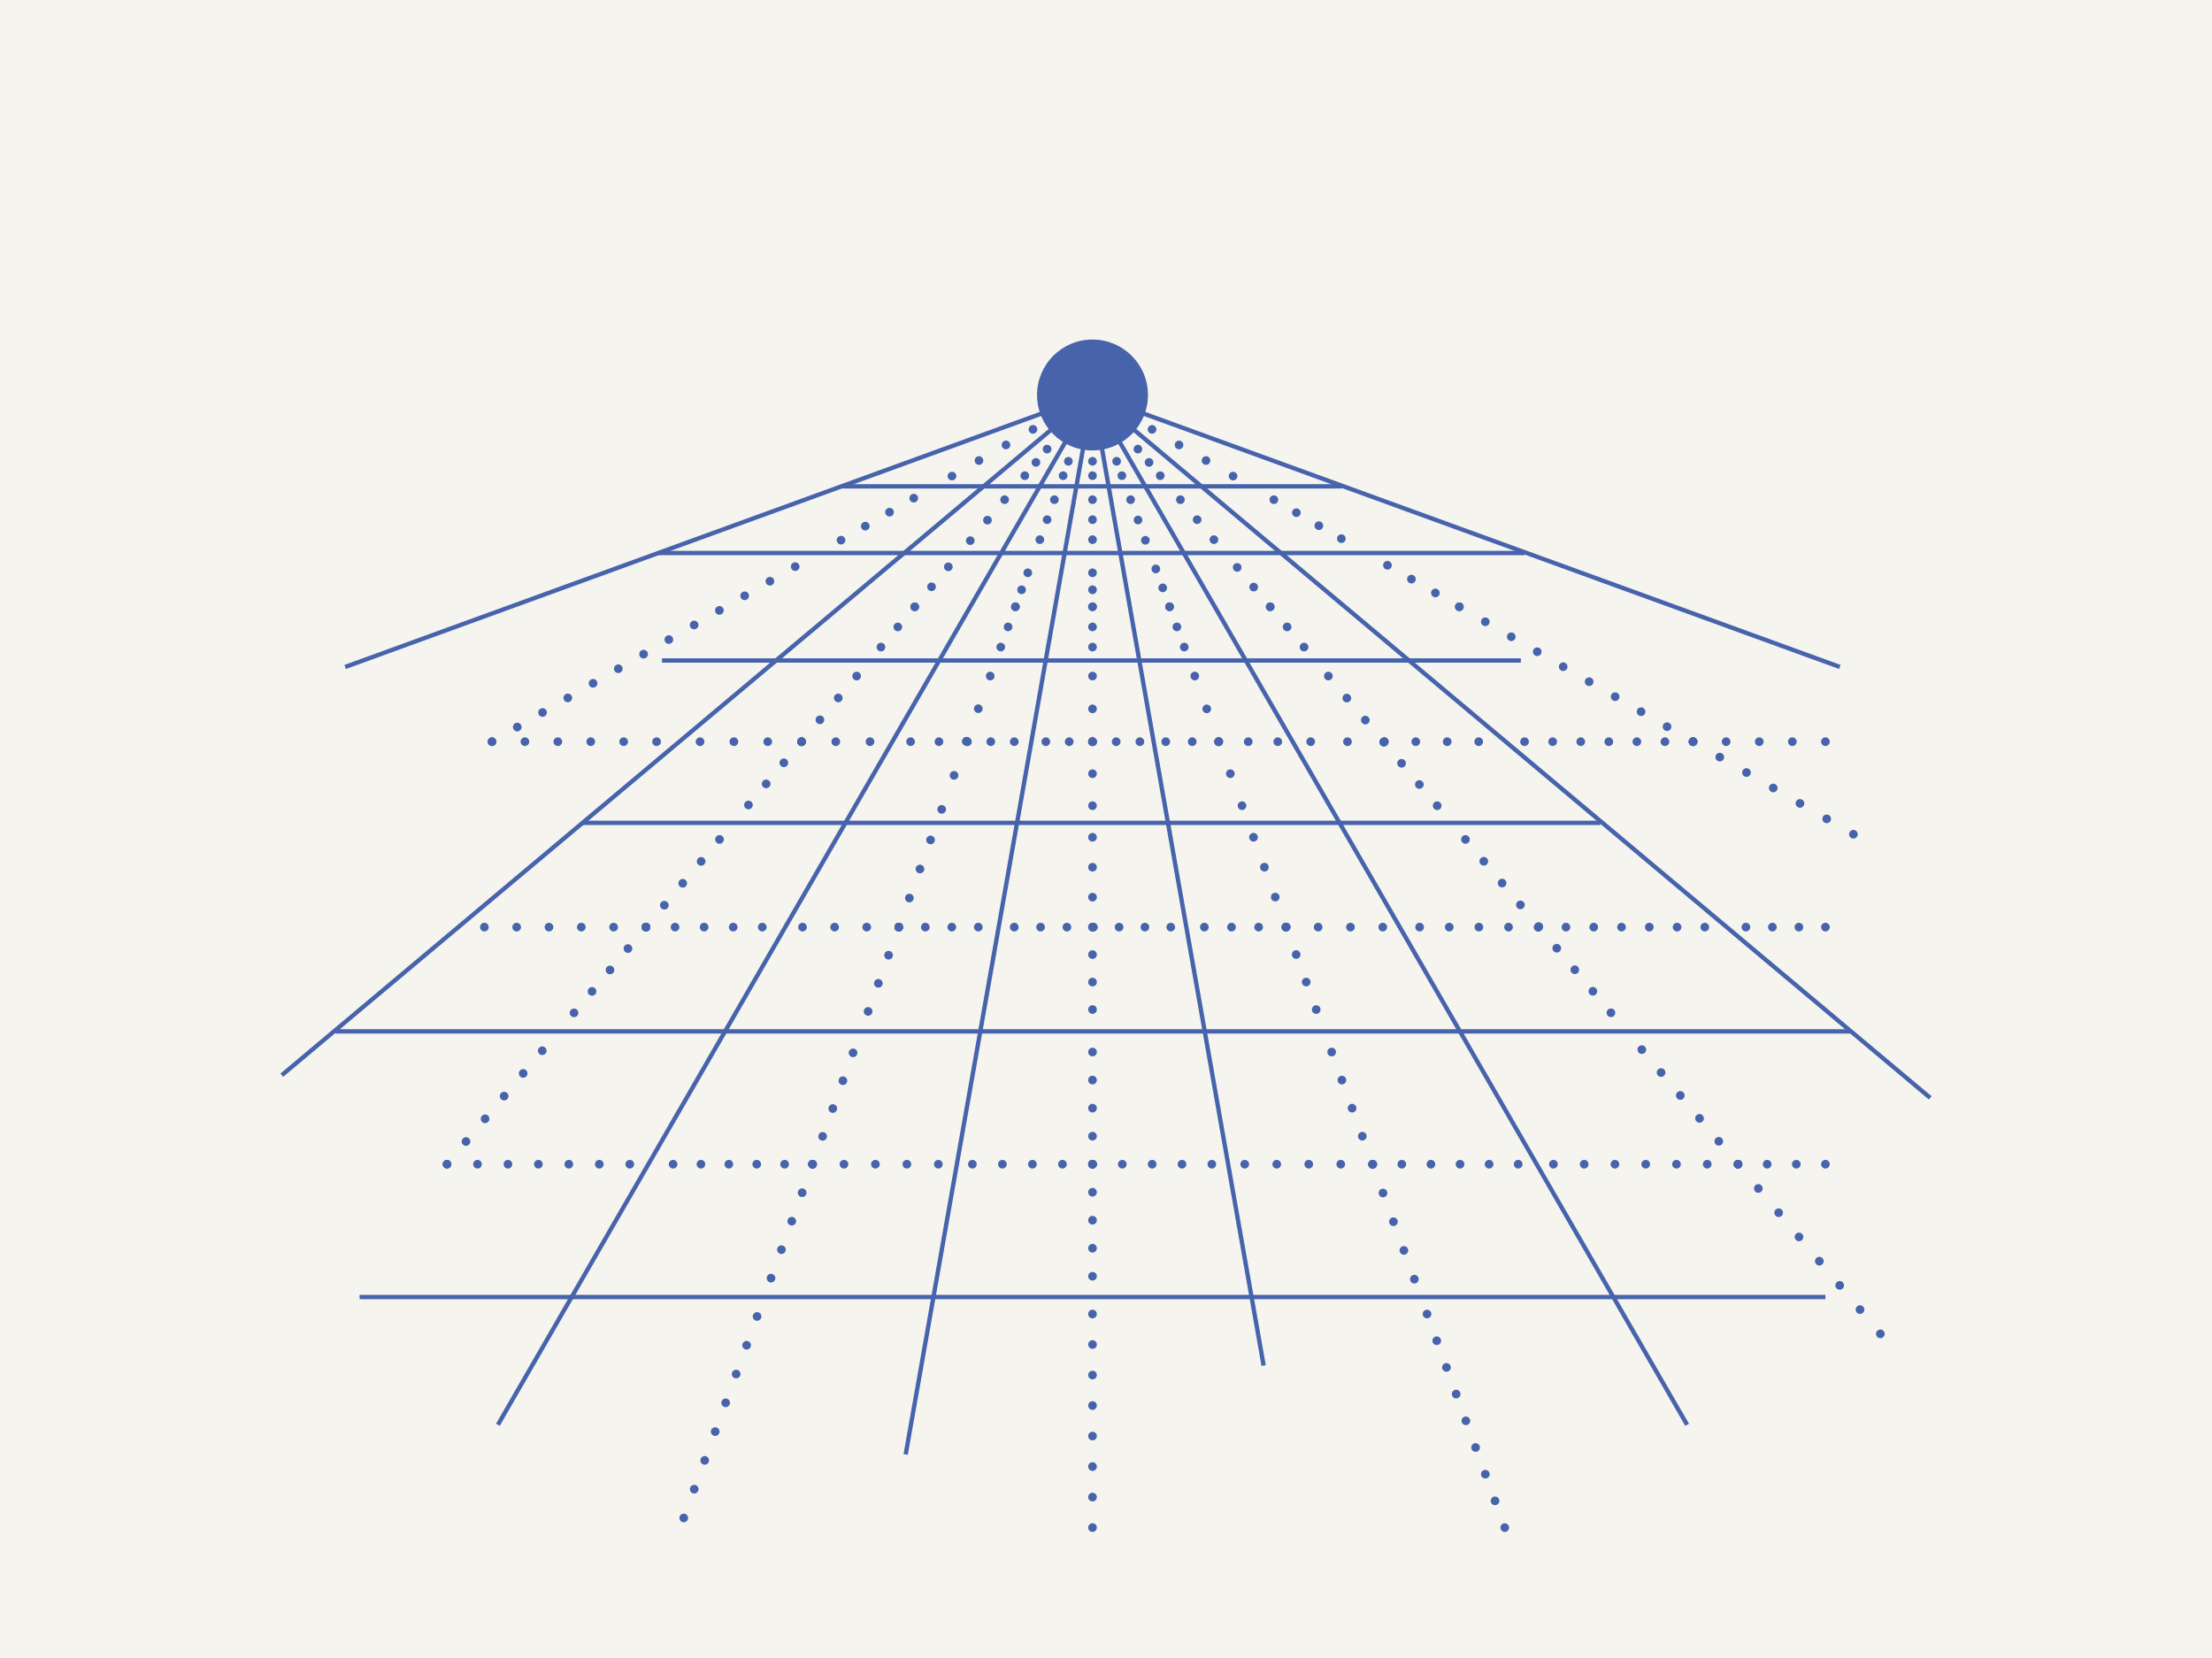 <?xml version="1.0" encoding="UTF-8"?>
<svg xmlns="http://www.w3.org/2000/svg" id="Layer_1" data-name="Layer 1" viewBox="0 0 1122.92 841.89">
  <defs>
    <style>.cls-1{fill:#f6f4ee;}.cls-10,.cls-11,.cls-12,.cls-13,.cls-14,.cls-15,.cls-16,.cls-17,.cls-18,.cls-19,.cls-2,.cls-20,.cls-21,.cls-22,.cls-23,.cls-24,.cls-25,.cls-26,.cls-27,.cls-28,.cls-29,.cls-30,.cls-31,.cls-32,.cls-33,.cls-34,.cls-35,.cls-36,.cls-37,.cls-38,.cls-39,.cls-4,.cls-40,.cls-41,.cls-42,.cls-43,.cls-44,.cls-45,.cls-46,.cls-47,.cls-48,.cls-49,.cls-5,.cls-50,.cls-51,.cls-52,.cls-53,.cls-54,.cls-55,.cls-56,.cls-57,.cls-58,.cls-59,.cls-6,.cls-60,.cls-61,.cls-62,.cls-63,.cls-64,.cls-65,.cls-66,.cls-67,.cls-68,.cls-69,.cls-7,.cls-70,.cls-71,.cls-72,.cls-73,.cls-74,.cls-75,.cls-76,.cls-77,.cls-78,.cls-79,.cls-8,.cls-80,.cls-81,.cls-82,.cls-83,.cls-84,.cls-85,.cls-86,.cls-87,.cls-88,.cls-89,.cls-9,.cls-90,.cls-91,.cls-92{fill:none;}.cls-10,.cls-11,.cls-12,.cls-13,.cls-14,.cls-15,.cls-16,.cls-17,.cls-18,.cls-19,.cls-2,.cls-20,.cls-21,.cls-22,.cls-23,.cls-24,.cls-25,.cls-26,.cls-27,.cls-28,.cls-29,.cls-3,.cls-30,.cls-31,.cls-32,.cls-33,.cls-34,.cls-35,.cls-36,.cls-37,.cls-38,.cls-39,.cls-4,.cls-40,.cls-41,.cls-42,.cls-43,.cls-44,.cls-45,.cls-46,.cls-47,.cls-48,.cls-49,.cls-5,.cls-50,.cls-51,.cls-52,.cls-53,.cls-54,.cls-55,.cls-56,.cls-57,.cls-58,.cls-59,.cls-6,.cls-60,.cls-61,.cls-62,.cls-63,.cls-64,.cls-65,.cls-66,.cls-67,.cls-68,.cls-69,.cls-7,.cls-70,.cls-71,.cls-72,.cls-73,.cls-74,.cls-75,.cls-76,.cls-77,.cls-78,.cls-79,.cls-8,.cls-80,.cls-81,.cls-82,.cls-83,.cls-84,.cls-85,.cls-86,.cls-87,.cls-88,.cls-89,.cls-9,.cls-90,.cls-91,.cls-92{stroke:#4663ac;stroke-miterlimit:10;}.cls-2{stroke-width:2.2px;}.cls-3{fill:#4663ac;stroke-width:1.37px;}.cls-10,.cls-11,.cls-12,.cls-13,.cls-14,.cls-15,.cls-16,.cls-17,.cls-18,.cls-19,.cls-20,.cls-21,.cls-22,.cls-23,.cls-24,.cls-25,.cls-26,.cls-27,.cls-28,.cls-29,.cls-30,.cls-31,.cls-32,.cls-33,.cls-34,.cls-35,.cls-36,.cls-37,.cls-38,.cls-39,.cls-4,.cls-40,.cls-41,.cls-42,.cls-43,.cls-44,.cls-45,.cls-46,.cls-47,.cls-48,.cls-49,.cls-5,.cls-50,.cls-51,.cls-52,.cls-53,.cls-54,.cls-55,.cls-56,.cls-57,.cls-58,.cls-59,.cls-6,.cls-60,.cls-61,.cls-62,.cls-63,.cls-64,.cls-65,.cls-66,.cls-67,.cls-68,.cls-69,.cls-7,.cls-70,.cls-71,.cls-72,.cls-73,.cls-74,.cls-75,.cls-76,.cls-77,.cls-78,.cls-79,.cls-8,.cls-80,.cls-81,.cls-82,.cls-83,.cls-84,.cls-85,.cls-86,.cls-87,.cls-88,.cls-89,.cls-9,.cls-90,.cls-91,.cls-92{stroke-linecap:round;stroke-width:4.4px;}.cls-5{stroke-dasharray:0 14.81;}.cls-6{stroke-dasharray:0 14.21;}.cls-7{stroke-dasharray:0 15.82;}.cls-8{stroke-dasharray:0 15.04;}.cls-9{stroke-dasharray:0 14.2;}.cls-10{stroke-dasharray:0 14.53;}.cls-11{stroke-dasharray:0 13.98;}.cls-12{stroke-dasharray:0 14.5;}.cls-13{stroke-dasharray:0 13.33;}.cls-14{stroke-dasharray:0 13.26;}.cls-15{stroke-dasharray:0 13.57;}.cls-16{stroke-dasharray:0 8.81;}.cls-17{stroke-dasharray:0 15.55;}.cls-18{stroke-dasharray:0 15.39;}.cls-19{stroke-dasharray:0 15.04;}.cls-20{stroke-dasharray:0 15.18;}.cls-21{stroke-dasharray:0 15.7;}.cls-22{stroke-dasharray:0 18.37;}.cls-23{stroke-dasharray:0 17.64;}.cls-24{stroke-dasharray:0 10.89;}.cls-25{stroke-dasharray:0 9.17;}.cls-26{stroke-dasharray:0 10.8;}.cls-27{stroke-dasharray:0 15.49;}.cls-28{stroke-dasharray:0 14.22;}.cls-29{stroke-dasharray:0 14.24;}.cls-30{stroke-dasharray:0 13.95;}.cls-31{stroke-dasharray:0 15.21;}.cls-32{stroke-dasharray:0 16.25;}.cls-33{stroke-dasharray:0 16.66;}.cls-34{stroke-dasharray:0 10.23;}.cls-35{stroke-dasharray:0 8.62;}.cls-36{stroke-dasharray:0 10.14;}.cls-37{stroke-dasharray:0 14.42;}.cls-38{stroke-dasharray:0 15.51;}.cls-39{stroke-dasharray:0 15.16;}.cls-40{stroke-dasharray:0 14.87;}.cls-41{stroke-dasharray:0 16.16;}.cls-42{stroke-dasharray:0 17.29;}.cls-43{stroke-dasharray:0 17.73;}.cls-44{stroke-dasharray:0 10.89;}.cls-45{stroke-dasharray:0 10.22;}.cls-46{stroke-dasharray:0 10.96;}.cls-47{stroke-dasharray:0 16.06;}.cls-48{stroke-dasharray:0 15.19;}.cls-49{stroke-dasharray:0 14.26;}.cls-50{stroke-dasharray:0 14.46;}.cls-51{stroke-dasharray:0 14.05;}.cls-52{stroke-dasharray:0 14.59;}.cls-53{stroke-dasharray:0 13.35;}.cls-54{stroke-dasharray:0 13.04;}.cls-55{stroke-dasharray:0 13.24;}.cls-56{stroke-dasharray:0 15.67;}.cls-57{stroke-dasharray:0 15.22;}.cls-58{stroke-dasharray:0 14.04;}.cls-59{stroke-dasharray:0 13.19;}.cls-60{stroke-dasharray:0 15.46;}.cls-61{stroke-dasharray:0 14.16;}.cls-62{stroke-dasharray:0 15.97;}.cls-63{stroke-dasharray:0 15.24;}.cls-64{stroke-dasharray:0 15.15;}.cls-65{stroke-dasharray:0 16.25;}.cls-66{stroke-dasharray:0 14.77;}.cls-67{stroke-dasharray:0 15.62;}.cls-68{stroke-dasharray:0 14.79;}.cls-69{stroke-dasharray:0 16.41;}.cls-70{stroke-dasharray:0 14.76;}.cls-71{stroke-dasharray:0 16.29;}.cls-72{stroke-dasharray:0 13.45;}.cls-73{stroke-dasharray:0 13.37;}.cls-74{stroke-dasharray:0 13.11;}.cls-75{stroke-dasharray:0 13.79;}.cls-76{stroke-dasharray:0 16.4;}.cls-77{stroke-dasharray:0 15.05;}.cls-78{stroke-dasharray:0 14.1;}.cls-79{stroke-dasharray:0 13.46;}.cls-80{stroke-dasharray:0 16.71;}.cls-81{stroke-dasharray:0 17.18;}.cls-82{stroke-dasharray:0 17.37;}.cls-83{stroke-dasharray:0 14.4;}.cls-84{stroke-dasharray:0 11.92;}.cls-85{stroke-dasharray:0 11.84;}.cls-86{stroke-dasharray:0 12.02;}.cls-87{stroke-dasharray:0 13.44;}.cls-88{stroke-dasharray:0 15;}.cls-89{stroke-dasharray:0 18.68;}.cls-90{stroke-dasharray:0 15.97;}.cls-91{stroke-dasharray:0 14.25;}.cls-92{stroke-dasharray:0 16.8;}</style>
  </defs>
  <title>Principle_Preview_Card</title>
  <rect class="cls-1" width="1122.92" height="841.89"></rect>
  <polygon class="cls-1" points="175.21 338.61 554.61 200.53 934 338.61 934 549.73 175.21 549.73 175.21 338.61"></polygon>
  <polyline class="cls-2" points="934 338.61 554.61 200.53 175.21 338.61"></polyline>
  <circle class="cls-3" cx="554.61" cy="200.53" r="27.47"></circle>
  <line class="cls-4" x1="403.68" y1="287.66" x2="403.68" y2="287.66"></line>
  <line class="cls-5" x1="390.85" y1="295.07" x2="256.16" y2="372.83"></line>
  <line class="cls-4" x1="249.75" y1="376.54" x2="249.75" y2="376.54"></line>
  <line class="cls-4" x1="463.87" y1="252.91" x2="463.87" y2="252.91"></line>
  <line class="cls-6" x1="451.57" y1="260.02" x2="433.11" y2="270.67"></line>
  <line class="cls-4" x1="426.95" y1="274.23" x2="426.95" y2="274.23"></line>
  <line class="cls-4" x1="524.38" y1="217.98" x2="524.38" y2="217.98"></line>
  <line class="cls-7" x1="510.68" y1="225.89" x2="490.12" y2="237.76"></line>
  <line class="cls-4" x1="483.27" y1="241.71" x2="483.27" y2="241.71"></line>
  <line class="cls-4" x1="584.83" y1="217.98" x2="584.83" y2="217.98"></line>
  <line class="cls-7" x1="598.54" y1="225.89" x2="619.09" y2="237.76"></line>
  <line class="cls-4" x1="625.95" y1="241.71" x2="625.95" y2="241.71"></line>
  <line class="cls-2" x1="554.61" y1="200.53" x2="143.06" y2="545.85"></line>
  <line class="cls-4" x1="275.26" y1="533.44" x2="275.26" y2="533.44"></line>
  <line class="cls-8" x1="265.59" y1="544.96" x2="231.75" y2="585.29"></line>
  <line class="cls-4" x1="226.92" y1="591.05" x2="226.92" y2="591.05"></line>
  <line class="cls-4" x1="327.92" y1="470.68" x2="327.92" y2="470.68"></line>
  <line class="cls-9" x1="318.79" y1="481.56" x2="295.96" y2="508.77"></line>
  <line class="cls-4" x1="291.4" y1="514.21" x2="291.4" y2="514.21"></line>
  <line class="cls-4" x1="365.27" y1="426.17" x2="365.27" y2="426.17"></line>
  <line class="cls-10" x1="355.93" y1="437.3" x2="332.59" y2="465.12"></line>
  <line class="cls-4" x1="327.92" y1="470.68" x2="327.92" y2="470.68"></line>
  <line class="cls-4" x1="406.92" y1="376.54" x2="406.92" y2="376.54"></line>
  <line class="cls-11" x1="397.93" y1="387.25" x2="384.45" y2="403.31"></line>
  <line class="cls-4" x1="379.95" y1="408.67" x2="379.95" y2="408.67"></line>
  <line class="cls-4" x1="434.87" y1="343.22" x2="434.87" y2="343.22"></line>
  <line class="cls-12" x1="425.55" y1="354.33" x2="411.58" y2="370.98"></line>
  <line class="cls-4" x1="406.92" y1="376.54" x2="406.92" y2="376.54"></line>
  <line class="cls-4" x1="464.36" y1="308.08" x2="464.36" y2="308.08"></line>
  <line class="cls-13" x1="455.79" y1="318.29" x2="451.51" y2="323.39"></line>
  <line class="cls-4" x1="447.22" y1="328.5" x2="447.22" y2="328.5"></line>
  <line class="cls-4" x1="481.41" y1="287.75" x2="481.41" y2="287.75"></line>
  <line class="cls-14" x1="472.89" y1="297.91" x2="468.62" y2="303"></line>
  <line class="cls-4" x1="464.36" y1="308.08" x2="464.36" y2="308.08"></line>
  <line class="cls-4" x1="510" y1="253.69" x2="510" y2="253.69"></line>
  <line class="cls-15" x1="501.28" y1="264.08" x2="496.91" y2="269.28"></line>
  <line class="cls-4" x1="492.55" y1="274.48" x2="492.55" y2="274.48"></line>
  <line class="cls-4" x1="531.56" y1="228" x2="531.56" y2="228"></line>
  <line class="cls-16" x1="525.89" y1="234.75" x2="523.06" y2="238.12"></line>
  <line class="cls-4" x1="520.23" y1="241.5" x2="520.23" y2="241.5"></line>
  <line class="cls-2" x1="554.61" y1="200.53" x2="252.76" y2="723.34"></line>
  <line class="cls-4" x1="384.33" y1="668.35" x2="384.33" y2="668.35"></line>
  <line class="cls-17" x1="379.02" y1="682.96" x2="349.76" y2="763.34"></line>
  <line class="cls-4" x1="347.1" y1="770.64" x2="347.1" y2="770.64"></line>
  <line class="cls-4" x1="412.47" y1="591.05" x2="412.47" y2="591.05"></line>
  <line class="cls-18" x1="407.2" y1="605.51" x2="394.05" y2="641.66"></line>
  <line class="cls-4" x1="391.41" y1="648.89" x2="391.41" y2="648.89"></line>
  <line class="cls-4" x1="433.05" y1="534.51" x2="433.05" y2="534.51"></line>
  <line class="cls-19" x1="427.9" y1="548.65" x2="415.04" y2="583.99"></line>
  <line class="cls-4" x1="412.47" y1="591.05" x2="412.47" y2="591.05"></line>
  <line class="cls-4" x1="456.28" y1="470.68" x2="456.28" y2="470.68"></line>
  <line class="cls-20" x1="451.09" y1="484.95" x2="443.3" y2="506.34"></line>
  <line class="cls-4" x1="440.7" y1="513.47" x2="440.7" y2="513.47"></line>
  <line class="cls-4" x1="472.39" y1="426.42" x2="472.39" y2="426.42"></line>
  <line class="cls-21" x1="467.02" y1="441.18" x2="458.96" y2="463.31"></line>
  <line class="cls-4" x1="456.28" y1="470.68" x2="456.28" y2="470.68"></line>
  <line class="cls-4" x1="490.6" y1="376.37" x2="490.6" y2="376.37"></line>
  <line class="cls-22" x1="484.32" y1="393.64" x2="481.18" y2="402.27"></line>
  <line class="cls-4" x1="478.04" y1="410.9" x2="478.04" y2="410.9"></line>
  <line class="cls-4" x1="502.67" y1="343.22" x2="502.67" y2="343.22"></line>
  <line class="cls-23" x1="496.64" y1="359.8" x2="493.62" y2="368.08"></line>
  <line class="cls-4" x1="490.6" y1="376.37" x2="490.6" y2="376.37"></line>
  <line class="cls-4" x1="515.47" y1="308.04" x2="515.47" y2="308.04"></line>
  <line class="cls-24" x1="511.75" y1="318.27" x2="509.89" y2="323.38"></line>
  <line class="cls-4" x1="508.03" y1="328.5" x2="508.03" y2="328.5"></line>
  <line class="cls-4" x1="521.75" y1="290.8" x2="521.75" y2="290.8"></line>
  <line class="cls-25" x1="518.61" y1="299.42" x2="517.04" y2="303.73"></line>
  <line class="cls-4" x1="515.47" y1="308.04" x2="515.47" y2="308.04"></line>
  <line class="cls-4" x1="535.26" y1="253.69" x2="535.26" y2="253.69"></line>
  <line class="cls-26" x1="531.57" y1="263.83" x2="529.72" y2="268.9"></line>
  <line class="cls-4" x1="527.87" y1="273.98" x2="527.87" y2="273.98"></line>
  <line class="cls-4" x1="542.36" y1="234.18" x2="542.36" y2="234.18"></line>
  <line class="cls-4" x1="539.7" y1="241.5" x2="539.7" y2="241.5"></line>
  <line class="cls-4" x1="577.66" y1="228" x2="577.66" y2="228"></line>
  <line class="cls-16" x1="583.32" y1="234.75" x2="586.15" y2="238.12"></line>
  <line class="cls-4" x1="588.99" y1="241.5" x2="588.99" y2="241.5"></line>
  <line class="cls-4" x1="566.86" y1="234.18" x2="566.86" y2="234.18"></line>
  <line class="cls-4" x1="569.52" y1="241.5" x2="569.52" y2="241.5"></line>
  <line class="cls-2" x1="554.61" y1="200.53" x2="459.77" y2="738.38"></line>
  <line class="cls-4" x1="554.61" y1="667.11" x2="554.61" y2="667.11"></line>
  <line class="cls-27" x1="554.61" y1="682.59" x2="554.61" y2="767.78"></line>
  <line class="cls-4" x1="554.61" y1="775.53" x2="554.61" y2="775.53"></line>
  <line class="cls-4" x1="554.61" y1="591.05" x2="554.61" y2="591.05"></line>
  <line class="cls-28" x1="554.61" y1="605.27" x2="554.61" y2="640.82"></line>
  <line class="cls-4" x1="554.61" y1="647.92" x2="554.61" y2="647.92"></line>
  <line class="cls-4" x1="554.61" y1="534.1" x2="554.61" y2="534.1"></line>
  <line class="cls-29" x1="554.61" y1="548.34" x2="554.61" y2="583.93"></line>
  <line class="cls-4" x1="554.61" y1="591.05" x2="554.61" y2="591.05"></line>
  <line class="cls-4" x1="554.61" y1="470.68" x2="554.61" y2="470.68"></line>
  <line class="cls-30" x1="554.61" y1="484.63" x2="554.61" y2="505.56"></line>
  <line class="cls-4" x1="554.61" y1="512.53" x2="554.61" y2="512.53"></line>
  <line class="cls-4" x1="554.61" y1="425.06" x2="554.61" y2="425.06"></line>
  <line class="cls-31" x1="554.61" y1="440.27" x2="554.61" y2="463.08"></line>
  <line class="cls-4" x1="554.61" y1="470.68" x2="554.61" y2="470.68"></line>
  <line class="cls-4" x1="554.61" y1="376.54" x2="554.61" y2="376.54"></line>
  <line class="cls-32" x1="554.61" y1="392.79" x2="554.61" y2="400.91"></line>
  <line class="cls-4" x1="554.61" y1="409.04" x2="554.61" y2="409.04"></line>
  <line class="cls-4" x1="554.61" y1="343.22" x2="554.61" y2="343.22"></line>
  <line class="cls-33" x1="554.61" y1="359.88" x2="554.61" y2="368.21"></line>
  <line class="cls-4" x1="554.61" y1="376.54" x2="554.61" y2="376.54"></line>
  <line class="cls-4" x1="554.61" y1="308.04" x2="554.61" y2="308.04"></line>
  <line class="cls-34" x1="554.61" y1="318.27" x2="554.61" y2="323.38"></line>
  <line class="cls-4" x1="554.61" y1="328.5" x2="554.61" y2="328.5"></line>
  <line class="cls-4" x1="554.61" y1="290.8" x2="554.61" y2="290.8"></line>
  <line class="cls-35" x1="554.61" y1="299.42" x2="554.61" y2="303.73"></line>
  <line class="cls-4" x1="554.61" y1="308.04" x2="554.61" y2="308.04"></line>
  <line class="cls-4" x1="554.61" y1="253.69" x2="554.61" y2="253.69"></line>
  <line class="cls-36" x1="554.61" y1="263.83" x2="554.61" y2="268.9"></line>
  <line class="cls-4" x1="554.61" y1="273.98" x2="554.61" y2="273.98"></line>
  <line class="cls-2" x1="554.61" y1="200.53" x2="641.49" y2="693.28"></line>
  <line class="cls-4" x1="724.43" y1="667.11" x2="724.43" y2="667.11"></line>
  <line class="cls-37" x1="729.36" y1="680.66" x2="761.43" y2="768.75"></line>
  <line class="cls-4" x1="763.89" y1="775.53" x2="763.89" y2="775.53"></line>
  <line class="cls-4" x1="696.76" y1="591.1" x2="696.76" y2="591.1"></line>
  <line class="cls-38" x1="702.07" y1="605.67" x2="715.33" y2="642.12"></line>
  <line class="cls-4" x1="717.99" y1="649.41" x2="717.99" y2="649.41"></line>
  <line class="cls-4" x1="676.02" y1="534.1" x2="676.02" y2="534.1"></line>
  <line class="cls-39" x1="681.21" y1="548.35" x2="694.17" y2="583.97"></line>
  <line class="cls-4" x1="696.76" y1="591.1" x2="696.76" y2="591.1"></line>
  <line class="cls-4" x1="652.92" y1="470.63" x2="652.92" y2="470.63"></line>
  <line class="cls-40" x1="658" y1="484.6" x2="665.63" y2="505.55"></line>
  <line class="cls-4" x1="668.17" y1="512.54" x2="668.17" y2="512.54"></line>
  <line class="cls-4" x1="636.33" y1="425.06" x2="636.33" y2="425.06"></line>
  <line class="cls-41" x1="641.86" y1="440.25" x2="650.15" y2="463.03"></line>
  <line class="cls-4" x1="652.92" y1="470.63" x2="652.92" y2="470.63"></line>
  <line class="cls-4" x1="618.67" y1="376.54" x2="618.67" y2="376.54"></line>
  <line class="cls-42" x1="624.58" y1="392.79" x2="627.54" y2="400.91"></line>
  <line class="cls-4" x1="630.5" y1="409.04" x2="630.5" y2="409.04"></line>
  <line class="cls-4" x1="606.54" y1="343.22" x2="606.54" y2="343.22"></line>
  <line class="cls-43" x1="612.61" y1="359.88" x2="615.64" y2="368.21"></line>
  <line class="cls-4" x1="618.67" y1="376.54" x2="618.67" y2="376.54"></line>
  <line class="cls-4" x1="593.74" y1="308.04" x2="593.74" y2="308.04"></line>
  <line class="cls-44" x1="597.46" y1="318.27" x2="599.32" y2="323.38"></line>
  <line class="cls-4" x1="601.19" y1="328.5" x2="601.19" y2="328.5"></line>
  <line class="cls-4" x1="586.75" y1="288.84" x2="586.75" y2="288.84"></line>
  <line class="cls-45" x1="590.25" y1="298.44" x2="591.99" y2="303.24"></line>
  <line class="cls-4" x1="593.74" y1="308.04" x2="593.74" y2="308.04"></line>
  <line class="cls-4" x1="573.96" y1="253.69" x2="573.96" y2="253.69"></line>
  <line class="cls-46" x1="577.71" y1="263.99" x2="579.58" y2="269.14"></line>
  <line class="cls-4" x1="581.46" y1="274.29" x2="581.46" y2="274.29"></line>
  <line class="cls-2" x1="554.61" y1="200.53" x2="856.46" y2="723.34"></line>
  <line class="cls-4" x1="882.3" y1="591.05" x2="882.3" y2="591.05"></line>
  <line class="cls-47" x1="892.62" y1="603.36" x2="949.4" y2="671.02"></line>
  <line class="cls-4" x1="954.56" y1="677.18" x2="954.56" y2="677.18"></line>
  <line class="cls-4" x1="833.48" y1="532.87" x2="833.48" y2="532.87"></line>
  <line class="cls-48" x1="843.24" y1="544.51" x2="877.42" y2="585.23"></line>
  <line class="cls-4" x1="882.3" y1="591.05" x2="882.3" y2="591.05"></line>
  <line class="cls-4" x1="781.12" y1="470.47" x2="781.12" y2="470.47"></line>
  <line class="cls-49" x1="790.29" y1="481.4" x2="813.2" y2="508.71"></line>
  <line class="cls-4" x1="817.79" y1="514.17" x2="817.79" y2="514.17"></line>
  <line class="cls-4" x1="743.95" y1="426.17" x2="743.95" y2="426.17"></line>
  <line class="cls-50" x1="753.24" y1="437.25" x2="776.47" y2="464.93"></line>
  <line class="cls-4" x1="781.12" y1="470.47" x2="781.12" y2="470.47"></line>
  <line class="cls-4" x1="702.48" y1="376.75" x2="702.48" y2="376.75"></line>
  <line class="cls-51" x1="711.51" y1="387.51" x2="725.05" y2="403.66"></line>
  <line class="cls-4" x1="729.57" y1="409.04" x2="729.57" y2="409.04"></line>
  <line class="cls-4" x1="674.34" y1="343.22" x2="674.34" y2="343.22"></line>
  <line class="cls-52" x1="683.72" y1="354.4" x2="697.79" y2="371.16"></line>
  <line class="cls-4" x1="702.48" y1="376.75" x2="702.48" y2="376.75"></line>
  <line class="cls-4" x1="644.82" y1="308.04" x2="644.82" y2="308.04"></line>
  <line class="cls-53" x1="653.41" y1="318.27" x2="657.7" y2="323.38"></line>
  <line class="cls-4" x1="661.99" y1="328.5" x2="661.99" y2="328.5"></line>
  <line class="cls-4" x1="628.06" y1="288.06" x2="628.06" y2="288.06"></line>
  <line class="cls-54" x1="636.44" y1="298.05" x2="640.63" y2="303.05"></line>
  <line class="cls-4" x1="644.82" y1="308.04" x2="644.82" y2="308.04"></line>
  <line class="cls-4" x1="599.22" y1="253.69" x2="599.22" y2="253.69"></line>
  <line class="cls-55" x1="607.73" y1="263.83" x2="611.98" y2="268.9"></line>
  <line class="cls-4" x1="616.24" y1="273.98" x2="616.24" y2="273.98"></line>
  <line class="cls-2" x1="554.61" y1="200.53" x2="979.86" y2="557.36"></line>
  <line class="cls-4" x1="859.47" y1="376.54" x2="859.47" y2="376.54"></line>
  <line class="cls-56" x1="873.04" y1="384.37" x2="934.09" y2="419.62"></line>
  <line class="cls-4" x1="940.87" y1="423.54" x2="940.87" y2="423.54"></line>
  <line class="cls-4" x1="740.83" y1="308.04" x2="740.83" y2="308.04"></line>
  <line class="cls-57" x1="754.01" y1="315.65" x2="852.88" y2="372.73"></line>
  <line class="cls-4" x1="859.47" y1="376.54" x2="859.47" y2="376.54"></line>
  <line class="cls-4" x1="704.34" y1="286.98" x2="704.34" y2="286.98"></line>
  <line class="cls-58" x1="716.51" y1="294" x2="734.75" y2="304.53"></line>
  <line class="cls-4" x1="740.83" y1="308.04" x2="740.83" y2="308.04"></line>
  <line class="cls-4" x1="646.69" y1="253.69" x2="646.69" y2="253.69"></line>
  <line class="cls-59" x1="658.1" y1="260.28" x2="675.23" y2="270.17"></line>
  <line class="cls-4" x1="680.94" y1="273.46" x2="680.94" y2="273.46"></line>
  <line class="cls-2" x1="426.95" y1="246.91" x2="681.15" y2="246.91"></line>
  <line class="cls-2" x1="773.94" y1="280.76" x2="334.16" y2="280.76"></line>
  <line class="cls-2" x1="336.06" y1="335.32" x2="772.05" y2="335.32"></line>
  <line class="cls-2" x1="812.38" y1="417.75" x2="295.73" y2="417.75"></line>
  <line class="cls-2" x1="926.68" y1="658.49" x2="182.53" y2="658.49"></line>
  <line class="cls-4" x1="319.69" y1="591.05" x2="319.69" y2="591.05"></line>
  <line class="cls-60" x1="304.23" y1="591.05" x2="234.65" y2="591.05"></line>
  <line class="cls-4" x1="226.92" y1="591.05" x2="226.92" y2="591.05"></line>
  <line class="cls-4" x1="412.47" y1="591.05" x2="412.47" y2="591.05"></line>
  <line class="cls-61" x1="398.31" y1="591.05" x2="348.77" y2="591.05"></line>
  <line class="cls-4" x1="341.69" y1="591.05" x2="341.69" y2="591.05"></line>
  <line class="cls-4" x1="476.35" y1="591.05" x2="476.35" y2="591.05"></line>
  <line class="cls-62" x1="460.38" y1="591.05" x2="420.45" y2="591.05"></line>
  <line class="cls-4" x1="412.47" y1="591.05" x2="412.47" y2="591.05"></line>
  <line class="cls-4" x1="554.61" y1="591.05" x2="554.61" y2="591.05"></line>
  <line class="cls-63" x1="539.36" y1="591.05" x2="501.26" y2="591.05"></line>
  <line class="cls-4" x1="493.63" y1="591.05" x2="493.63" y2="591.05"></line>
  <line class="cls-4" x1="615.19" y1="591.05" x2="615.19" y2="591.05"></line>
  <line class="cls-64" x1="600.04" y1="591.05" x2="562.18" y2="591.05"></line>
  <line class="cls-4" x1="554.61" y1="591.05" x2="554.61" y2="591.05"></line>
  <line class="cls-4" x1="696.88" y1="591.05" x2="696.88" y2="591.05"></line>
  <line class="cls-65" x1="680.63" y1="591.05" x2="640" y2="591.05"></line>
  <line class="cls-4" x1="631.88" y1="591.05" x2="631.88" y2="591.05"></line>
  <line class="cls-4" x1="770.71" y1="591.05" x2="770.71" y2="591.05"></line>
  <line class="cls-66" x1="755.95" y1="591.05" x2="704.26" y2="591.05"></line>
  <line class="cls-4" x1="696.88" y1="591.05" x2="696.88" y2="591.05"></line>
  <line class="cls-4" x1="882.3" y1="591.05" x2="882.3" y2="591.05"></line>
  <line class="cls-67" x1="866.68" y1="591.05" x2="796.4" y2="591.05"></line>
  <line class="cls-4" x1="788.59" y1="591.05" x2="788.59" y2="591.05"></line>
  <line class="cls-4" x1="926.68" y1="591.05" x2="926.68" y2="591.05"></line>
  <line class="cls-68" x1="911.89" y1="591.05" x2="889.7" y2="591.05"></line>
  <line class="cls-4" x1="882.3" y1="591.05" x2="882.3" y2="591.05"></line>
  <line class="cls-4" x1="327.92" y1="470.68" x2="327.92" y2="470.68"></line>
  <line class="cls-69" x1="311.51" y1="470.68" x2="254.09" y2="470.68"></line>
  <line class="cls-4" x1="245.89" y1="470.68" x2="245.89" y2="470.68"></line>
  <line class="cls-4" x1="386.97" y1="470.68" x2="386.97" y2="470.68"></line>
  <line class="cls-70" x1="372.21" y1="470.68" x2="335.3" y2="470.68"></line>
  <line class="cls-4" x1="327.92" y1="470.68" x2="327.92" y2="470.68"></line>
  <line class="cls-4" x1="456.28" y1="470.68" x2="456.28" y2="470.68"></line>
  <line class="cls-71" x1="439.99" y1="470.68" x2="415.56" y2="470.68"></line>
  <line class="cls-4" x1="407.41" y1="470.68" x2="407.41" y2="470.68"></line>
  <line class="cls-4" x1="496.64" y1="470.68" x2="496.64" y2="470.68"></line>
  <line class="cls-72" x1="483.18" y1="470.68" x2="463" y2="470.68"></line>
  <line class="cls-4" x1="456.28" y1="470.68" x2="456.28" y2="470.68"></line>
  <line class="cls-4" x1="554.99" y1="470.68" x2="554.99" y2="470.68"></line>
  <line class="cls-73" x1="541.62" y1="470.68" x2="521.57" y2="470.68"></line>
  <line class="cls-4" x1="514.89" y1="470.68" x2="514.89" y2="470.68"></line>
  <line class="cls-4" x1="594.33" y1="470.68" x2="594.33" y2="470.68"></line>
  <line class="cls-74" x1="581.21" y1="470.68" x2="561.55" y2="470.68"></line>
  <line class="cls-4" x1="554.99" y1="470.68" x2="554.99" y2="470.68"></line>
  <line class="cls-4" x1="652.76" y1="470.68" x2="652.76" y2="470.68"></line>
  <line class="cls-75" x1="638.96" y1="470.68" x2="618.28" y2="470.68"></line>
  <line class="cls-4" x1="611.38" y1="470.68" x2="611.38" y2="470.68"></line>
  <line class="cls-4" x1="701.96" y1="470.68" x2="701.96" y2="470.68"></line>
  <line class="cls-76" x1="685.56" y1="470.68" x2="660.96" y2="470.68"></line>
  <line class="cls-4" x1="652.76" y1="470.68" x2="652.76" y2="470.68"></line>
  <line class="cls-4" x1="780.87" y1="470.68" x2="780.87" y2="470.68"></line>
  <line class="cls-77" x1="765.81" y1="470.68" x2="728.18" y2="470.68"></line>
  <line class="cls-4" x1="720.66" y1="470.68" x2="720.66" y2="470.68"></line>
  <line class="cls-4" x1="865.45" y1="470.68" x2="865.45" y2="470.68"></line>
  <line class="cls-78" x1="851.36" y1="470.68" x2="787.92" y2="470.68"></line>
  <line class="cls-4" x1="780.87" y1="470.68" x2="780.87" y2="470.68"></line>
  <line class="cls-4" x1="926.68" y1="470.68" x2="926.68" y2="470.68"></line>
  <line class="cls-79" x1="913.22" y1="470.68" x2="893.04" y2="470.68"></line>
  <line class="cls-4" x1="886.31" y1="470.68" x2="886.31" y2="470.68"></line>
  <line class="cls-4" x1="333.31" y1="376.54" x2="333.31" y2="376.54"></line>
  <line class="cls-80" x1="316.6" y1="376.54" x2="258.1" y2="376.54"></line>
  <line class="cls-4" x1="249.75" y1="376.54" x2="249.75" y2="376.54"></line>
  <line class="cls-4" x1="406.92" y1="376.54" x2="406.92" y2="376.54"></line>
  <line class="cls-81" x1="389.74" y1="376.54" x2="363.97" y2="376.54"></line>
  <line class="cls-4" x1="355.38" y1="376.54" x2="355.38" y2="376.54"></line>
  <line class="cls-4" x1="441.66" y1="376.54" x2="441.66" y2="376.54"></line>
  <line class="cls-82" x1="424.29" y1="376.54" x2="415.6" y2="376.54"></line>
  <line class="cls-4" x1="406.92" y1="376.54" x2="406.92" y2="376.54"></line>
  <line class="cls-4" x1="491.06" y1="376.54" x2="491.06" y2="376.54"></line>
  <line class="cls-83" x1="476.66" y1="376.54" x2="469.46" y2="376.54"></line>
  <line class="cls-4" x1="462.26" y1="376.54" x2="462.26" y2="376.54"></line>
  <line class="cls-4" x1="514.89" y1="376.54" x2="514.89" y2="376.54"></line>
  <line class="cls-84" x1="502.97" y1="376.54" x2="497.01" y2="376.54"></line>
  <line class="cls-4" x1="491.06" y1="376.54" x2="491.06" y2="376.54"></line>
  <line class="cls-4" x1="554.61" y1="376.54" x2="554.61" y2="376.54"></line>
  <line class="cls-85" x1="542.77" y1="376.54" x2="536.84" y2="376.54"></line>
  <line class="cls-4" x1="530.92" y1="376.54" x2="530.92" y2="376.54"></line>
  <line class="cls-4" x1="578.65" y1="376.54" x2="578.65" y2="376.54"></line>
  <line class="cls-86" x1="566.63" y1="376.54" x2="560.62" y2="376.54"></line>
  <line class="cls-4" x1="554.61" y1="376.54" x2="554.61" y2="376.54"></line>
  <line class="cls-4" x1="618.67" y1="376.54" x2="618.67" y2="376.54"></line>
  <line class="cls-87" x1="605.23" y1="376.54" x2="598.51" y2="376.54"></line>
  <line class="cls-4" x1="591.79" y1="376.54" x2="591.79" y2="376.54"></line>
  <line class="cls-4" x1="648.66" y1="376.54" x2="648.66" y2="376.54"></line>
  <line class="cls-88" x1="633.67" y1="376.54" x2="626.17" y2="376.54"></line>
  <line class="cls-4" x1="618.67" y1="376.54" x2="618.67" y2="376.54"></line>
  <line class="cls-4" x1="702.74" y1="376.54" x2="702.74" y2="376.54"></line>
  <line class="cls-89" x1="684.05" y1="376.54" x2="674.71" y2="376.54"></line>
  <line class="cls-4" x1="665.37" y1="376.54" x2="665.37" y2="376.54"></line>
  <line class="cls-4" x1="750.66" y1="376.54" x2="750.66" y2="376.54"></line>
  <line class="cls-90" x1="734.68" y1="376.54" x2="710.72" y2="376.54"></line>
  <line class="cls-4" x1="702.74" y1="376.54" x2="702.74" y2="376.54"></line>
  <line class="cls-4" x1="859.47" y1="376.54" x2="859.47" y2="376.54"></line>
  <line class="cls-91" x1="845.21" y1="376.54" x2="781.07" y2="376.54"></line>
  <line class="cls-4" x1="773.94" y1="376.54" x2="773.94" y2="376.54"></line>
  <line class="cls-4" x1="926.68" y1="376.54" x2="926.68" y2="376.54"></line>
  <line class="cls-92" x1="909.88" y1="376.54" x2="867.87" y2="376.54"></line>
  <line class="cls-4" x1="859.47" y1="376.54" x2="859.47" y2="376.54"></line>
  <line class="cls-2" x1="939.65" y1="523.62" x2="170.33" y2="523.62"></line>
  <line class="cls-4" x1="554.61" y1="241.5" x2="554.61" y2="241.5"></line>
  <line class="cls-4" x1="554.61" y1="234.18" x2="554.61" y2="234.18"></line>
</svg>
